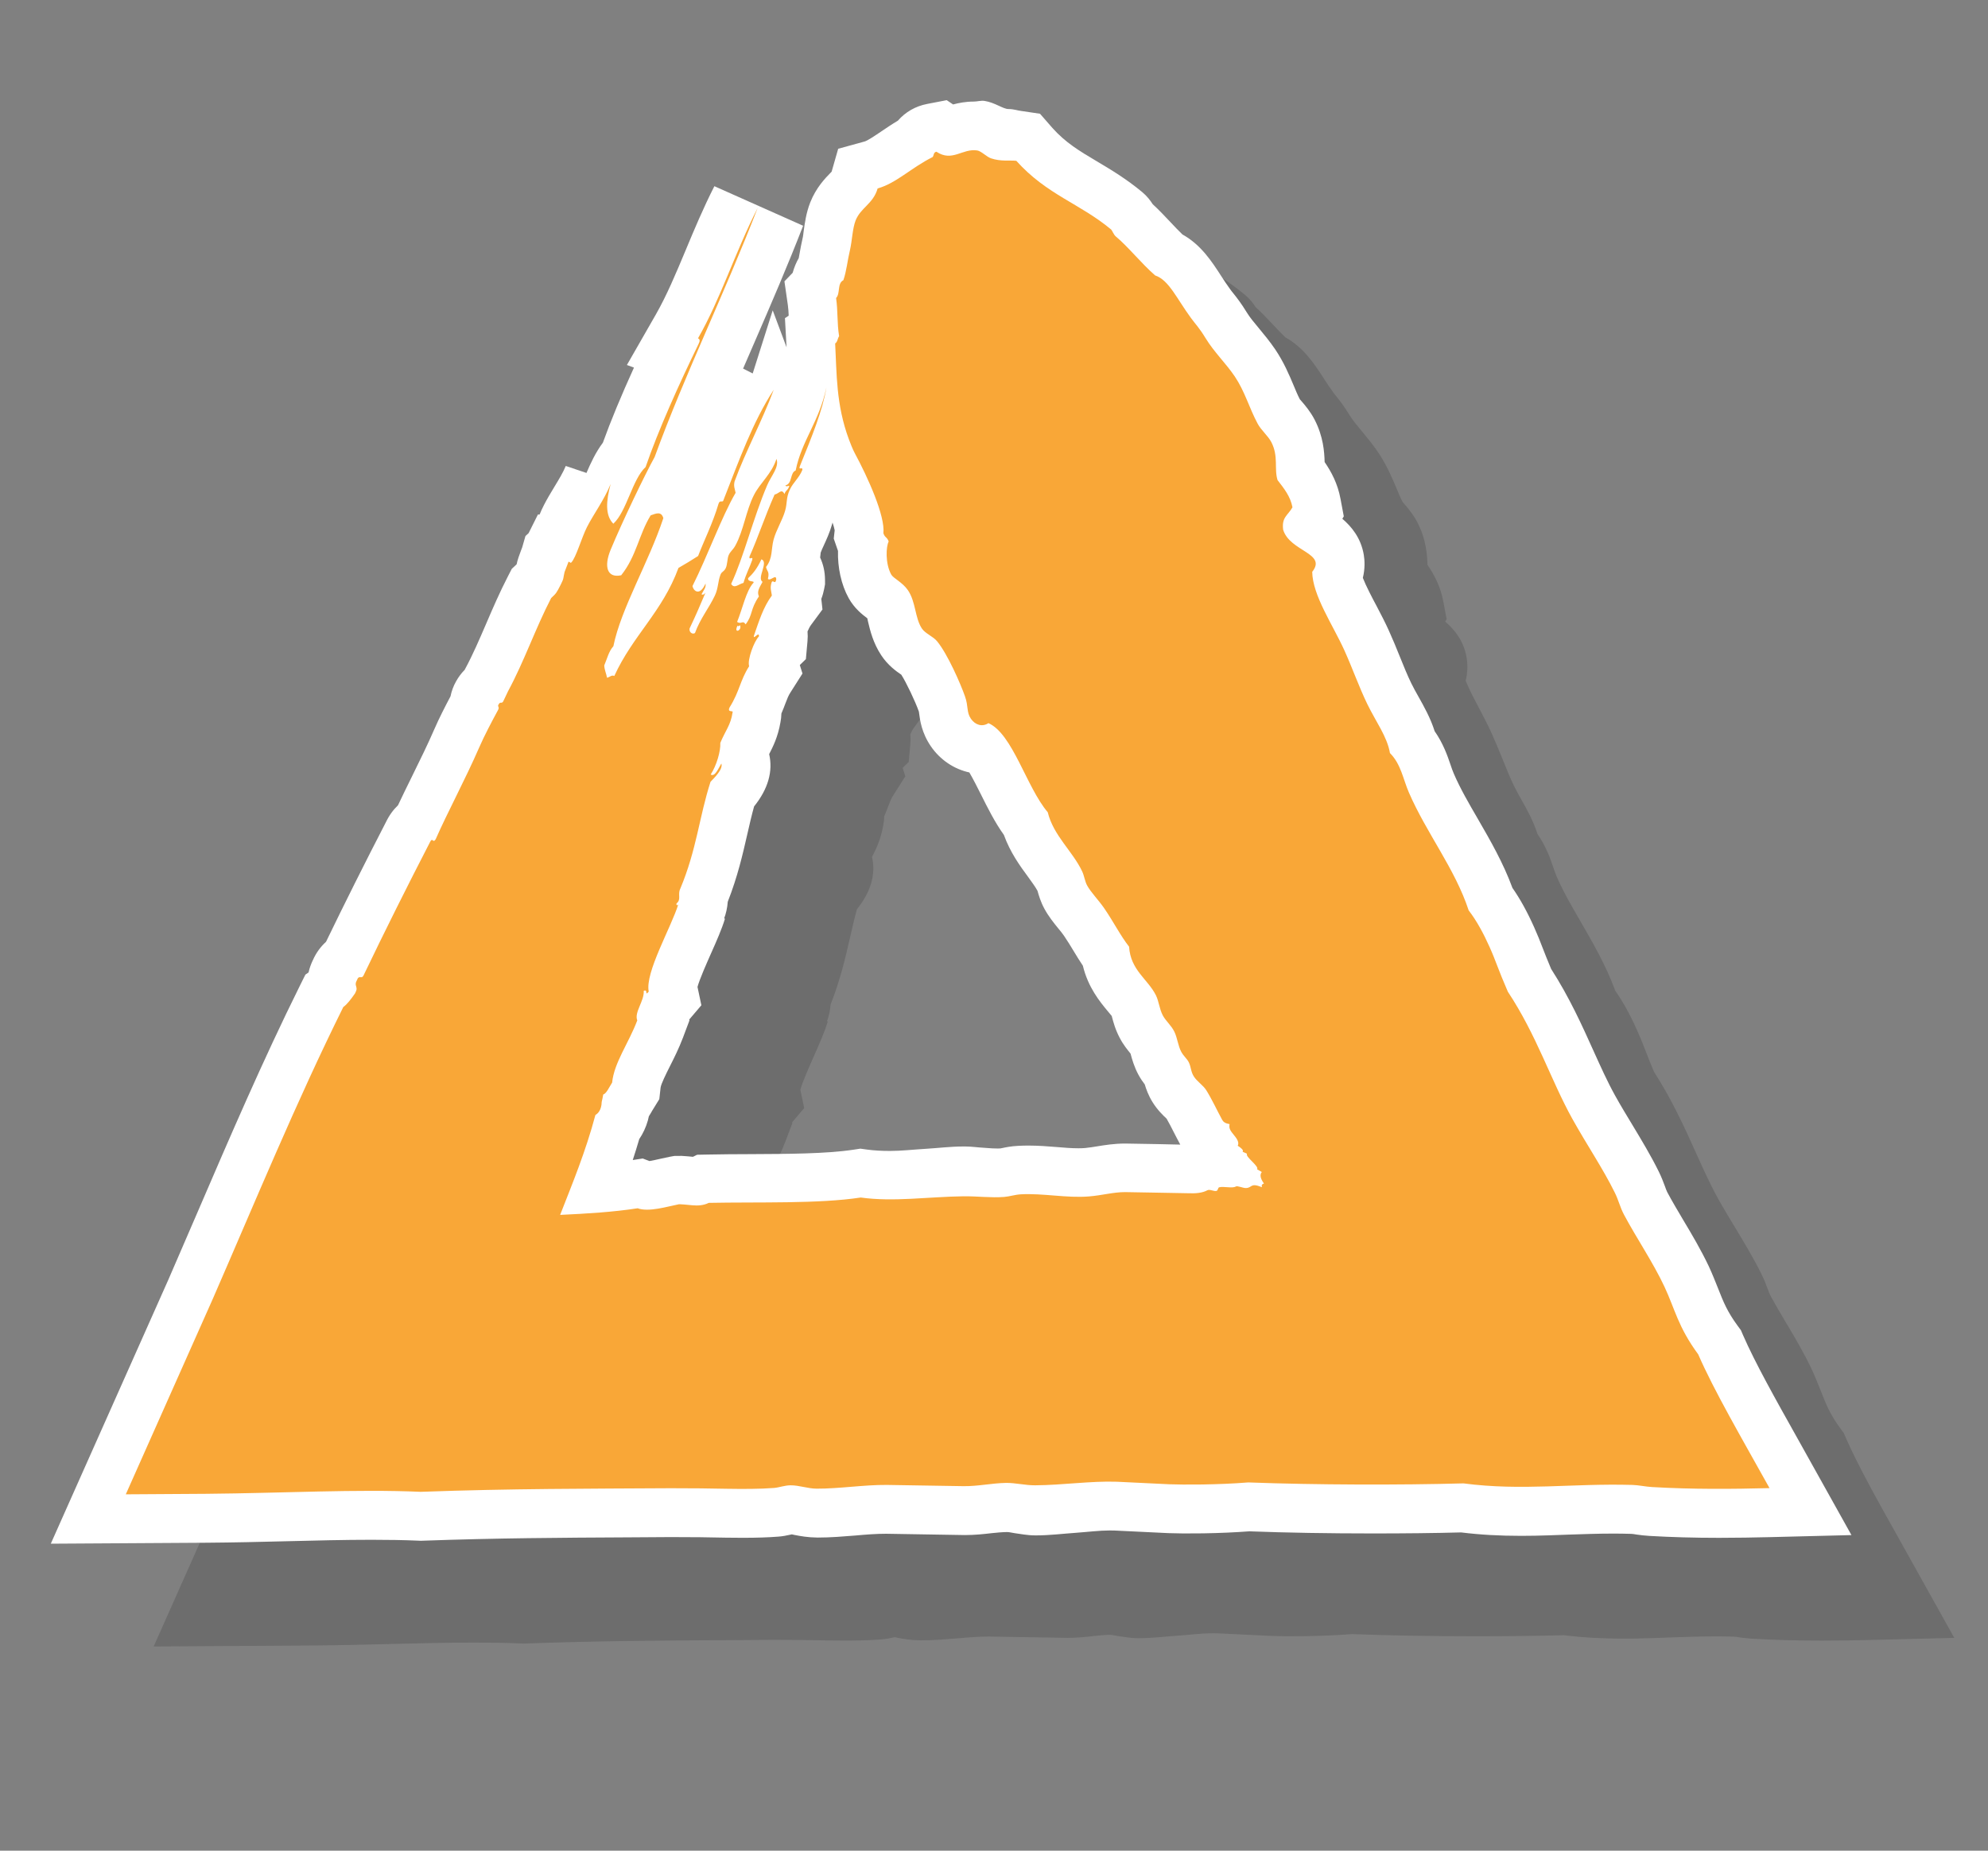 <svg xmlns="http://www.w3.org/2000/svg" xmlns:xlink="http://www.w3.org/1999/xlink" id="Layer_1" width="58" height="54" x="0" y="0" enable-background="new 0 0 58 54" version="1.1" viewBox="0 0 58 54" xml:space="preserve"><rect x="0" y="0" width="58" height="54" fill="#808080" stroke="none"/><g id="Pressed_states"><g id="DrawingsShapesStrokesTaped"><g><g opacity=".25"><g><path fill="#333" d="M7.913,40.337c0.28-0.642,0.563-1.298,0.846-1.957c0.942-2.188,1.916-4.454,2.99-6.618l0.161-0.324 l0.092-0.063c0.03-0.136,0.077-0.258,0.128-0.363c0.092-0.208,0.223-0.388,0.382-0.532c0.55-1.136,1.137-2.309,1.748-3.492 c0.1-0.208,0.221-0.367,0.351-0.49c0.122-0.261,0.259-0.537,0.399-0.823c0.233-0.474,0.474-0.963,0.666-1.407 c0.137-0.314,0.302-0.637,0.468-0.951c0.03-0.151,0.085-0.3,0.163-0.438c0.07-0.125,0.153-0.236,0.249-0.333l0.019-0.036 c0.222-0.412,0.411-0.852,0.611-1.316c0.192-0.448,0.392-0.911,0.635-1.382l0.11-0.214l0.142-0.133 c0.006-0.027,0.013-0.058,0.021-0.091c0.008-0.034,0.052-0.173,0.109-0.319l0.032-0.083l0.095-0.331l0.093-0.086l0.27-0.541 l0.05-0.001c0.038-0.094,0.08-0.186,0.126-0.275c0.09-0.176,0.196-0.354,0.308-0.538c0.129-0.212,0.251-0.413,0.329-0.604 L20.11,16.8c0.125-0.291,0.268-0.601,0.479-0.883c0.229-0.635,0.533-1.368,0.907-2.191L21.29,13.65l0.844-1.473 c0.321-0.562,0.588-1.201,0.871-1.878c0.251-0.602,0.511-1.224,0.837-1.866l2.589,1.154c-0.451,1.166-0.941,2.298-1.415,3.392 c-0.114,0.262-0.226,0.52-0.336,0.776l0.28,0.142l0.584-1.842l0.404,1.079c-0.001-0.013-0.047-0.851-0.047-0.851l0.109-0.072 c-0.004-0.102-0.009-0.205-0.025-0.314l-0.099-0.688l0.24-0.249c0.046-0.164,0.106-0.306,0.177-0.428 c0.008-0.042,0.017-0.087,0.024-0.131c0.025-0.143,0.052-0.287,0.086-0.434c0.017-0.066,0.024-0.143,0.034-0.219 c0.033-0.242,0.074-0.543,0.192-0.842c0.172-0.434,0.438-0.707,0.598-0.87c0.009-0.01,0.018-0.019,0.026-0.027l0.191-0.668 l0.77-0.212c0.089-0.024,0.304-0.171,0.477-0.287c0.144-0.098,0.309-0.21,0.495-0.321c0.218-0.251,0.513-0.423,0.854-0.488 l0.57-0.11l0.187,0.125c0.162-0.044,0.366-0.084,0.603-0.084c0.104,0,0.208-0.035,0.315-0.019 c0.307,0.048,0.539,0.237,0.697,0.237h0.002c0.156,0,0.271,0.046,0.377,0.057l0.541,0.08l0.363,0.416 c0.381,0.426,0.786,0.671,1.3,0.975c0.403,0.239,0.86,0.513,1.32,0.896c0.146,0.122,0.241,0.252,0.304,0.351 c0.188,0.172,0.355,0.352,0.521,0.527c0.117,0.123,0.236,0.252,0.348,0.358c0.54,0.299,0.857,0.79,1.121,1.198 c0.082,0.126,0.169,0.262,0.271,0.4c0.031,0.045,0.062,0.082,0.092,0.119c0.1,0.125,0.223,0.28,0.396,0.562 c0.086,0.141,0.208,0.287,0.349,0.456c0.148,0.179,0.316,0.381,0.477,0.617c0.253,0.377,0.404,0.735,0.537,1.051 c0.056,0.134,0.111,0.271,0.181,0.405c0.017,0.02,0.032,0.038,0.05,0.057c0.102,0.118,0.256,0.298,0.381,0.537 c0.256,0.496,0.285,0.944,0.293,1.238c0.191,0.279,0.381,0.626,0.463,1.073l0.096,0.511l-0.042,0.072 c0.265,0.225,0.544,0.559,0.626,1.055c0.025,0.154,0.04,0.392-0.028,0.669c0.091,0.234,0.271,0.579,0.394,0.808 c0.13,0.248,0.259,0.494,0.365,0.731c0.114,0.251,0.219,0.507,0.321,0.761c0.113,0.28,0.22,0.545,0.334,0.778 c0.063,0.131,0.136,0.257,0.204,0.38c0.168,0.299,0.354,0.629,0.477,1.016c0.252,0.361,0.377,0.724,0.465,0.985 c0.029,0.085,0.057,0.17,0.094,0.254c0.189,0.438,0.439,0.868,0.704,1.324c0.36,0.625,0.733,1.268,1.006,2.009 c0.224,0.32,0.433,0.699,0.634,1.148c0.1,0.223,0.171,0.402,0.252,0.613c0.062,0.162,0.135,0.346,0.243,0.602 c0.532,0.828,0.903,1.65,1.231,2.379c0.213,0.471,0.412,0.914,0.633,1.312c0.164,0.296,0.337,0.581,0.505,0.858 c0.264,0.438,0.537,0.89,0.769,1.359c0.076,0.154,0.133,0.301,0.186,0.444c0.02,0.053,0.035,0.106,0.064,0.162 c0.141,0.265,0.299,0.528,0.457,0.797c0.262,0.437,0.528,0.888,0.756,1.368c0.104,0.226,0.188,0.438,0.271,0.646 c0.154,0.392,0.266,0.674,0.57,1.088l0.095,0.129l0.063,0.146c0.349,0.8,0.943,1.861,1.574,2.986l1.588,2.846l-2.348,0.059 c-0.491,0.012-0.996,0.021-1.514,0.021c-0.732,0-1.396-0.019-2.03-0.056c-0.138-0.008-0.265-0.023-0.388-0.041 c-0.049-0.008-0.096-0.018-0.146-0.019c-0.177-0.005-0.349-0.008-0.517-0.008c-0.465,0-0.9,0.017-1.331,0.031l-0.548,0.02 c-0.269,0.009-0.536,0.015-0.81,0.015c-0.646,0-1.207-0.032-1.755-0.1c-0.786,0.021-1.674,0.03-2.576,0.03 c-1.279,0-2.523-0.021-3.605-0.062c-0.42,0.031-0.861,0.051-1.344,0.059l-0.58,0.003l-0.428-0.009l-1.578-0.076 c-0.035-0.001-0.091-0.002-0.146-0.002c-0.302,0-0.632,0.043-0.981,0.068c-0.379,0.026-0.771,0.076-1.179,0.076l0,0 c-0.248,0-0.452-0.046-0.614-0.066c-0.076-0.01-0.148-0.032-0.222-0.032c-0.147,0.003-0.293,0.017-0.438,0.032 c-0.231,0.027-0.494,0.056-0.787,0.056l-2.297-0.038c-0.291,0-0.584,0.023-0.894,0.051c-0.354,0.028-0.721,0.06-1.106,0.06 c-0.29-0.003-0.508-0.044-0.667-0.075c-0.028-0.005-0.057-0.012-0.085-0.018l-0.007,0.002 c-0.137,0.031-0.269,0.056-0.391,0.064c-0.293,0.023-0.621,0.034-1.032,0.034c-0.161,0-0.327-0.002-0.495-0.004l-0.758-0.013 l-0.857-0.004l-1.226,0.008c-1.967,0.01-3.824,0.02-6.007,0.098l-0.056,0.002l-0.057-0.003 c-0.44-0.019-0.899-0.026-1.373-0.026c-0.801,0-1.642,0.021-2.504,0.043c-0.756,0.019-1.528,0.037-2.306,0.043l-4.55,0.028 L7.913,40.337z M21.947,36.878c0.096-0.015,0.237-0.048,0.323-0.067c0.099-0.021,0.19-0.043,0.271-0.058l0.131-0.024 l0.213-0.002l0.182,0.013l0.15,0.014l0.122-0.06l0.31-0.006c0.392-0.008,0.81-0.011,1.235-0.012 c1.093-0.005,2.222-0.009,3.013-0.129l0.204-0.031l0.204,0.028c0.192,0.026,0.41,0.039,0.665,0.039 c0.325,0,0.67-0.04,1.035-0.062c0.36-0.021,0.724-0.068,1.086-0.068h0.074c0.178,0,0.351,0.027,0.521,0.036 c0.119,0.006,0.234,0.021,0.354,0.021c0.049,0,0.1,0.005,0.148-0.001l0.041-0.008c0.108-0.023,0.272-0.057,0.465-0.066 c0.104-0.006,0.203-0.009,0.303-0.009c0.3,0,0.579,0.022,0.85,0.044c0.207,0.018,0.414,0.035,0.62,0.035 c0.063,0,0.127-0.002,0.188-0.007c0.13-0.013,0.246-0.031,0.357-0.05c0.23-0.037,0.493-0.08,0.811-0.081l0.941,0.016 l0.672,0.015l-0.025-0.047c-0.055-0.1-0.107-0.205-0.163-0.312c-0.067-0.135-0.138-0.271-0.211-0.398 c-0.101-0.095-0.267-0.252-0.408-0.479c-0.124-0.199-0.19-0.387-0.229-0.52c-0.059-0.076-0.123-0.17-0.185-0.283 c-0.125-0.232-0.187-0.455-0.226-0.602c-0.002-0.006-0.002-0.01-0.004-0.015c-0.082-0.101-0.205-0.248-0.312-0.451 c-0.132-0.248-0.191-0.472-0.23-0.62l-0.006-0.025c-0.028-0.037-0.08-0.1-0.121-0.146c-0.224-0.27-0.569-0.686-0.722-1.322 c-0.097-0.145-0.184-0.287-0.269-0.428c-0.088-0.145-0.178-0.295-0.283-0.448c-0.05-0.073-0.107-0.142-0.162-0.208 c-0.134-0.164-0.286-0.352-0.41-0.58c-0.109-0.203-0.162-0.389-0.197-0.512l-0.004-0.012c-0.061-0.112-0.164-0.254-0.272-0.402 c-0.237-0.322-0.521-0.711-0.707-1.226c-0.265-0.37-0.472-0.785-0.673-1.188c-0.092-0.182-0.223-0.442-0.336-0.635 c-0.445-0.097-0.85-0.366-1.121-0.762s-0.319-0.774-0.342-0.957l-0.008-0.056c-0.113-0.313-0.367-0.846-0.514-1.077 c-0.156-0.106-0.394-0.277-0.586-0.568c-0.238-0.361-0.323-0.72-0.385-0.981c-0.008-0.032-0.014-0.064-0.021-0.097 c-0.146-0.109-0.377-0.288-0.545-0.591c-0.218-0.394-0.323-0.898-0.31-1.375c-0.007-0.02-0.124-0.359-0.124-0.359l0.027-0.243 c-0.01-0.053-0.03-0.13-0.062-0.226c-0.006,0.021-0.012,0.041-0.018,0.063c-0.067,0.234-0.161,0.437-0.235,0.599 c-0.034,0.074-0.082,0.177-0.093,0.215c-0.001,0.012-0.013,0.118-0.016,0.145c0.09,0.192,0.14,0.409,0.142,0.64l0.001,0.139 l-0.026,0.137c-0.02,0.102-0.047,0.198-0.083,0.29l0.034,0.308l-0.331,0.448c-0.037,0.049-0.071,0.115-0.105,0.193 c0.008,0.094,0.008,0.188-0.001,0.285l-0.047,0.523l-0.177,0.173l0.078,0.247l-0.356,0.56 c-0.053,0.083-0.082,0.156-0.143,0.315c-0.032,0.086-0.069,0.183-0.116,0.291c-0.002,0.09-0.012,0.179-0.03,0.268 c-0.073,0.42-0.218,0.705-0.327,0.918c0.115,0.506-0.032,1.018-0.44,1.526c-0.073,0.264-0.135,0.534-0.199,0.816 c-0.133,0.581-0.281,1.233-0.569,1.964c-0.014,0.185-0.052,0.347-0.105,0.487l0.023,0.009c-0.094,0.31-0.245,0.649-0.406,1.012 c-0.119,0.269-0.332,0.746-0.395,0.979l0.113,0.535l-0.356,0.418l0.009,0.022l-0.193,0.513 c-0.119,0.313-0.26,0.593-0.384,0.839c-0.101,0.201-0.254,0.506-0.266,0.613l-0.037,0.334l-0.21,0.341 c-0.025,0.045-0.057,0.101-0.095,0.159c-0.009,0.043-0.019,0.085-0.03,0.126c-0.056,0.196-0.141,0.379-0.251,0.541 c-0.061,0.21-0.124,0.411-0.189,0.61l0.291-0.045L21.947,36.878z"/></g></g><g><path fill="#FFF" d="M4.913,37.337c0.28-0.642,0.563-1.298,0.846-1.957c0.942-2.188,1.916-4.454,2.99-6.618l0.161-0.324 l0.092-0.063c0.03-0.136,0.077-0.258,0.128-0.363c0.092-0.208,0.223-0.388,0.382-0.532c0.55-1.136,1.137-2.309,1.748-3.492 c0.1-0.208,0.221-0.367,0.351-0.49c0.122-0.261,0.259-0.537,0.399-0.823c0.233-0.474,0.474-0.963,0.666-1.407 c0.137-0.314,0.302-0.637,0.468-0.951c0.03-0.151,0.085-0.3,0.163-0.438c0.07-0.125,0.153-0.236,0.249-0.333l0.019-0.036 c0.222-0.412,0.411-0.852,0.611-1.316c0.192-0.448,0.392-0.911,0.635-1.382l0.11-0.214l0.142-0.133 c0.006-0.027,0.013-0.058,0.021-0.091c0.008-0.034,0.052-0.173,0.109-0.319l0.032-0.083l0.095-0.331l0.093-0.086l0.27-0.541 l0.05-0.001c0.038-0.094,0.08-0.186,0.126-0.275c0.09-0.176,0.196-0.354,0.308-0.538c0.129-0.212,0.251-0.413,0.329-0.604 L17.11,13.8c0.125-0.291,0.268-0.601,0.479-0.883c0.229-0.635,0.533-1.368,0.907-2.191L18.29,10.65l0.844-1.473 c0.321-0.562,0.588-1.201,0.871-1.878c0.251-0.602,0.511-1.224,0.837-1.866l2.589,1.154c-0.451,1.166-0.941,2.298-1.415,3.392 c-0.114,0.262-0.226,0.52-0.336,0.776l0.28,0.142l0.584-1.842l0.404,1.079c-0.001-0.013-0.047-0.851-0.047-0.851l0.109-0.072 c-0.004-0.102-0.009-0.205-0.025-0.314l-0.099-0.688l0.24-0.249c0.046-0.164,0.106-0.306,0.177-0.428 c0.008-0.042,0.017-0.087,0.024-0.131c0.025-0.143,0.052-0.287,0.086-0.434c0.017-0.066,0.024-0.143,0.034-0.219 c0.033-0.242,0.074-0.543,0.192-0.842c0.172-0.434,0.438-0.707,0.598-0.87c0.009-0.01,0.018-0.019,0.026-0.027l0.191-0.668 l0.77-0.212c0.089-0.024,0.304-0.171,0.477-0.287c0.144-0.098,0.309-0.21,0.495-0.321c0.218-0.251,0.513-0.423,0.854-0.488 l0.57-0.11l0.187,0.125c0.162-0.044,0.366-0.084,0.602-0.084c0.104,0,0.208-0.035,0.316-0.019 c0.306,0.048,0.539,0.237,0.697,0.237h0.002c0.156,0,0.271,0.046,0.377,0.057l0.541,0.08l0.363,0.416 c0.381,0.426,0.786,0.671,1.3,0.975c0.403,0.239,0.86,0.513,1.32,0.896c0.146,0.122,0.241,0.252,0.304,0.351 c0.188,0.172,0.355,0.352,0.521,0.527c0.117,0.123,0.236,0.252,0.348,0.358c0.54,0.299,0.857,0.79,1.121,1.198 c0.082,0.126,0.169,0.262,0.271,0.4c0.031,0.045,0.062,0.082,0.092,0.119c0.1,0.125,0.223,0.28,0.396,0.562 c0.086,0.141,0.208,0.287,0.349,0.456c0.148,0.179,0.316,0.381,0.477,0.617c0.253,0.377,0.404,0.735,0.537,1.051 c0.056,0.134,0.111,0.271,0.181,0.405c0.017,0.02,0.032,0.038,0.05,0.057c0.102,0.118,0.256,0.298,0.381,0.537 c0.256,0.496,0.285,0.944,0.293,1.238c0.191,0.279,0.381,0.626,0.463,1.073l0.096,0.511l-0.042,0.072 c0.265,0.225,0.544,0.559,0.626,1.055c0.025,0.154,0.04,0.392-0.028,0.669c0.091,0.234,0.271,0.579,0.394,0.808 c0.13,0.248,0.259,0.494,0.365,0.731c0.114,0.251,0.219,0.507,0.321,0.761c0.113,0.28,0.22,0.545,0.334,0.778 c0.063,0.131,0.136,0.257,0.204,0.38c0.168,0.299,0.354,0.629,0.477,1.016c0.252,0.361,0.377,0.724,0.465,0.985 c0.029,0.085,0.057,0.17,0.094,0.254c0.189,0.438,0.439,0.868,0.704,1.324c0.36,0.624,0.733,1.268,1.006,2.009 c0.224,0.321,0.433,0.699,0.634,1.149c0.1,0.222,0.171,0.402,0.252,0.613c0.062,0.162,0.135,0.346,0.243,0.602 c0.532,0.828,0.903,1.65,1.231,2.379c0.213,0.471,0.412,0.914,0.633,1.312c0.164,0.296,0.337,0.581,0.505,0.858 c0.264,0.438,0.537,0.89,0.769,1.359c0.076,0.154,0.133,0.301,0.186,0.444c0.02,0.053,0.035,0.106,0.064,0.162 c0.141,0.265,0.299,0.528,0.457,0.797c0.262,0.437,0.528,0.888,0.756,1.368c0.104,0.226,0.188,0.438,0.271,0.646 c0.154,0.392,0.266,0.674,0.57,1.088l0.095,0.129l0.063,0.146c0.349,0.8,0.943,1.861,1.574,2.986l1.588,2.846l-2.348,0.059 c-0.491,0.012-0.996,0.021-1.514,0.021c-0.732,0-1.396-0.019-2.03-0.056c-0.138-0.008-0.265-0.023-0.388-0.041 c-0.049-0.008-0.096-0.018-0.146-0.019c-0.177-0.005-0.349-0.008-0.517-0.008c-0.465,0-0.9,0.017-1.331,0.031l-0.548,0.02 c-0.269,0.009-0.536,0.015-0.81,0.015c-0.646,0-1.207-0.032-1.755-0.1c-0.786,0.021-1.674,0.03-2.576,0.03 c-1.279,0-2.523-0.021-3.604-0.062c-0.421,0.031-0.862,0.051-1.345,0.059l-0.58,0.003l-0.428-0.009l-1.578-0.076 c-0.035-0.001-0.091-0.002-0.146-0.002c-0.302,0-0.632,0.043-0.981,0.068c-0.379,0.026-0.771,0.076-1.179,0.076l0,0 c-0.248,0-0.452-0.046-0.614-0.066c-0.076-0.01-0.148-0.032-0.222-0.032c-0.147,0.003-0.293,0.017-0.438,0.032 c-0.232,0.027-0.495,0.056-0.788,0.056l-2.297-0.038c-0.291,0-0.584,0.023-0.894,0.051c-0.354,0.028-0.721,0.06-1.106,0.06 c-0.29-0.003-0.508-0.044-0.667-0.075c-0.028-0.005-0.057-0.012-0.085-0.018l-0.007,0.002c-0.137,0.031-0.269,0.056-0.391,0.064 c-0.293,0.023-0.621,0.034-1.032,0.034c-0.161,0-0.327-0.002-0.495-0.004l-0.758-0.013l-0.857-0.004l-1.226,0.008 c-1.967,0.01-3.824,0.02-6.007,0.098l-0.056,0.002l-0.057-0.003c-0.44-0.019-0.899-0.026-1.373-0.026 c-0.801,0-1.642,0.021-2.504,0.043c-0.756,0.019-1.528,0.037-2.306,0.043l-4.55,0.028L4.913,37.337z M18.947,33.878 c0.096-0.015,0.237-0.048,0.323-0.067c0.099-0.021,0.19-0.043,0.271-0.058l0.131-0.024l0.213-0.002l0.182,0.013l0.15,0.014 l0.122-0.06l0.31-0.006c0.392-0.008,0.81-0.011,1.235-0.012c1.093-0.005,2.222-0.009,3.013-0.129l0.204-0.031l0.204,0.028 c0.192,0.026,0.41,0.039,0.665,0.039c0.325,0,0.67-0.04,1.035-0.062c0.36-0.021,0.724-0.068,1.086-0.068h0.074 c0.178,0,0.35,0.027,0.52,0.036c0.119,0.006,0.235,0.021,0.354,0.021c0.049,0,0.1,0.005,0.149-0.001l0.041-0.008 c0.108-0.023,0.272-0.057,0.464-0.066c0.104-0.006,0.203-0.009,0.303-0.009c0.3,0,0.579,0.022,0.85,0.044 c0.207,0.018,0.414,0.035,0.62,0.035c0.063,0,0.127-0.002,0.188-0.007c0.13-0.013,0.246-0.031,0.357-0.05 c0.23-0.037,0.493-0.08,0.811-0.081l0.941,0.016l0.672,0.015l-0.025-0.047c-0.055-0.1-0.107-0.205-0.163-0.312 c-0.067-0.135-0.138-0.271-0.211-0.398c-0.101-0.095-0.267-0.252-0.408-0.479c-0.124-0.199-0.19-0.387-0.229-0.52 c-0.059-0.076-0.123-0.17-0.185-0.283c-0.125-0.232-0.187-0.455-0.226-0.602c-0.002-0.006-0.002-0.01-0.004-0.015 c-0.082-0.101-0.205-0.248-0.312-0.451c-0.132-0.248-0.191-0.472-0.23-0.62l-0.006-0.025c-0.028-0.037-0.08-0.1-0.121-0.146 c-0.224-0.27-0.569-0.686-0.722-1.322c-0.097-0.145-0.184-0.287-0.269-0.428c-0.088-0.145-0.178-0.295-0.283-0.448 c-0.05-0.073-0.107-0.142-0.162-0.208c-0.134-0.165-0.286-0.352-0.41-0.581c-0.109-0.202-0.162-0.388-0.197-0.511l-0.004-0.012 c-0.061-0.112-0.164-0.253-0.272-0.402c-0.237-0.322-0.521-0.711-0.707-1.226c-0.265-0.37-0.472-0.785-0.673-1.188 c-0.091-0.182-0.222-0.442-0.335-0.635c-0.446-0.097-0.85-0.366-1.122-0.762s-0.319-0.774-0.342-0.957l-0.008-0.056 c-0.112-0.313-0.366-0.846-0.513-1.077c-0.156-0.106-0.394-0.277-0.586-0.568c-0.238-0.361-0.323-0.72-0.385-0.981 c-0.008-0.032-0.014-0.064-0.021-0.097c-0.146-0.109-0.377-0.288-0.545-0.591c-0.218-0.394-0.323-0.898-0.31-1.375 c-0.007-0.02-0.124-0.359-0.124-0.359l0.027-0.243c-0.01-0.053-0.03-0.13-0.062-0.226c-0.006,0.021-0.012,0.041-0.018,0.063 c-0.067,0.234-0.161,0.437-0.235,0.599c-0.034,0.074-0.082,0.177-0.093,0.215c-0.001,0.012-0.013,0.118-0.016,0.145 c0.09,0.192,0.14,0.409,0.142,0.64l0.001,0.139l-0.026,0.137c-0.02,0.102-0.047,0.198-0.083,0.29l0.034,0.308l-0.331,0.448 c-0.037,0.049-0.071,0.115-0.105,0.193c0.008,0.094,0.008,0.188-0.001,0.285l-0.047,0.523l-0.177,0.173l0.078,0.247l-0.356,0.56 c-0.053,0.083-0.082,0.156-0.143,0.315c-0.032,0.086-0.069,0.183-0.116,0.291c-0.002,0.09-0.012,0.179-0.03,0.268 c-0.073,0.42-0.218,0.705-0.327,0.918c0.115,0.506-0.032,1.018-0.44,1.526c-0.073,0.264-0.135,0.534-0.199,0.816 c-0.133,0.581-0.281,1.233-0.569,1.965c-0.014,0.184-0.052,0.346-0.105,0.487l0.023,0.009c-0.094,0.309-0.245,0.649-0.406,1.011 c-0.119,0.269-0.332,0.746-0.395,0.979l0.113,0.535l-0.356,0.418l0.009,0.022l-0.193,0.513c-0.119,0.313-0.26,0.593-0.384,0.839 c-0.101,0.201-0.254,0.506-0.266,0.613l-0.037,0.334l-0.21,0.341c-0.025,0.045-0.057,0.101-0.095,0.159 c-0.009,0.043-0.019,0.085-0.03,0.126c-0.056,0.196-0.141,0.379-0.251,0.541c-0.061,0.21-0.124,0.411-0.189,0.61l0.291-0.045 L18.947,33.878z"/></g><path fill="#F9A737" d="M37.091,12.9c-0.099-0.188-0.299-0.347-0.403-0.545c-0.246-0.462-0.367-0.928-0.662-1.369 c-0.262-0.388-0.601-0.706-0.854-1.12c-0.188-0.308-0.282-0.392-0.426-0.588c-0.42-0.574-0.644-1.108-1.044-1.241 c-0.4-0.346-0.79-0.841-1.15-1.139c-0.057-0.047-0.111-0.182-0.133-0.2c-0.912-0.762-1.878-1.013-2.768-2.006 c-0.2-0.021-0.45,0.025-0.737-0.072c-0.129-0.043-0.286-0.212-0.403-0.23c-0.436-0.067-0.726,0.347-1.191,0.037 c-0.091,0.018-0.069,0.107-0.111,0.156c-0.631,0.316-1.065,0.767-1.604,0.915c-0.128,0.449-0.493,0.559-0.642,0.933 c-0.092,0.231-0.102,0.597-0.165,0.865C24.724,7.604,24.7,7.9,24.606,8.175c-0.189,0.098-0.082,0.385-0.213,0.521 c0.056,0.389,0.025,0.722,0.088,1.114c-0.047,0.065-0.042,0.164-0.115,0.212c0.047,0.869,0.022,1.783,0.403,2.805 c0.034,0.092,0.11,0.287,0.168,0.394c0.381,0.706,0.892,1.834,0.836,2.338c0.047,0.139,0.107,0.104,0.154,0.242 c-0.077,0.144-0.104,0.64,0.075,0.964c0.062,0.111,0.326,0.223,0.485,0.454c0.236,0.345,0.202,0.807,0.409,1.12 c0.095,0.145,0.325,0.229,0.441,0.369c0.305,0.368,0.686,1.238,0.817,1.612c0.104,0.294,0.039,0.459,0.173,0.653 c0.121,0.176,0.326,0.248,0.511,0.127c0.708,0.314,1.109,1.871,1.73,2.6c0.168,0.688,0.728,1.136,1.007,1.732 c0.056,0.119,0.077,0.286,0.142,0.405c0.107,0.197,0.329,0.42,0.495,0.66c0.283,0.411,0.474,0.801,0.729,1.126 c0.043,0.689,0.547,0.945,0.783,1.418c0.088,0.178,0.099,0.393,0.201,0.588c0.088,0.165,0.245,0.287,0.336,0.473 c0.09,0.184,0.108,0.414,0.202,0.588c0.069,0.129,0.173,0.205,0.224,0.314c0.066,0.145,0.054,0.264,0.143,0.405 c0.094,0.149,0.271,0.255,0.365,0.405c0.168,0.271,0.316,0.594,0.464,0.865c0.032,0.055,0.082,0.098,0.214,0.122 c-0.031,0.132,0.041,0.21,0.122,0.312c0.079,0.096,0.17,0.217,0.116,0.318c0.102,0.067,0.181,0.131,0.141,0.174 c0.034,0.021,0.124,0.045,0.128,0.066c-0.048,0.088,0.364,0.36,0.296,0.449c0.053,0.027,0.1,0.055,0.137,0.078 c-0.061,0.076-0.049,0.179,0.063,0.336c-0.058,0.015-0.077,0.05-0.058,0.107c-0.348-0.142-0.278,0.021-0.469,0.024 c-0.086,0.003-0.248-0.075-0.295-0.044c-0.1,0.061-0.365-0.014-0.486,0.023c-0.036,0.012-0.034,0.093-0.074,0.104 c-0.075,0.024-0.201-0.058-0.271-0.017c-0.146,0.08-0.349,0.094-0.537,0.086L33.741,34.8l-0.916-0.016 c-0.354,0.001-0.655,0.093-1.052,0.126c-0.655,0.054-1.338-0.098-1.996-0.061c-0.166,0.01-0.326,0.064-0.479,0.076 c-0.395,0.03-0.771-0.023-1.188-0.019c-1.019,0.013-2.041,0.17-2.999,0.036c-1.224,0.188-3.009,0.127-4.432,0.156 c-0.159,0.077-0.315,0.084-0.473,0.071l-0.237-0.022l-0.12-0.008c-0.018-0.002-0.028-0.002-0.043,0 c-0.323,0.062-0.879,0.237-1.202,0.117c-0.717,0.111-1.489,0.157-2.262,0.193c0.359-0.919,0.743-1.842,1.029-2.915 c0.089-0.054,0.137-0.134,0.161-0.222c0.013-0.045,0.02-0.092,0.021-0.137c-0.003-0.013,0.013-0.07,0.022-0.113l0.024-0.125 c0.095-0.029,0.175-0.217,0.26-0.349c0.058-0.584,0.485-1.155,0.733-1.813c-0.094-0.238,0.207-0.564,0.189-0.863 c0.139-0.061,0.017,0.175,0.146,0.021c-0.116-0.552,0.661-1.885,0.863-2.548c-0.021,0.044-0.07,0.032-0.051-0.025 c0.145-0.117,0.025-0.258,0.107-0.426c0.483-1.153,0.553-2.102,0.884-3.123c0.099-0.103,0.376-0.369,0.315-0.532 c-0.098,0.167-0.19,0.394-0.31,0.321c0.174-0.272,0.292-0.683,0.28-0.923c0.152-0.366,0.304-0.521,0.357-0.886 c0.037-0.078-0.166,0.018-0.086-0.15c0.296-0.475,0.301-0.779,0.57-1.201c-0.06-0.187,0.147-0.734,0.285-0.869 c0.016-0.171-0.173,0.117-0.146-0.021c0.149-0.427,0.272-0.832,0.524-1.173c-0.013-0.119-0.062-0.216-0.009-0.378 c0.039-0.108,0.104,0.082,0.137-0.09c-0.001-0.177-0.17,0.059-0.243-0.017c0.052-0.225-0.03-0.214-0.055-0.349 c0.2-0.254,0.145-0.516,0.22-0.796c0.077-0.288,0.257-0.565,0.336-0.841c0.069-0.237,0.022-0.373,0.14-0.623 c0.094-0.204,0.265-0.333,0.36-0.563c0.033-0.129-0.133,0.036-0.061-0.137c0.33-0.81,0.66-1.617,0.766-2.277 c-0.207,0.992-0.722,1.551-0.897,2.423c-0.171,0.066-0.09,0.387-0.3,0.434c0.042,0.084,0.172-0.077,0.081,0.095 c-0.036,0.055-0.076,0.063-0.107,0.159c-0.087-0.175-0.163-0.008-0.289,0.014c-0.298,0.675-0.472,1.229-0.733,1.812 c-0.017,0.123,0.112-0.039,0.081,0.095c-0.078,0.231-0.175,0.392-0.255,0.671c-0.139,0.031-0.269,0.184-0.36,0.029 c0.366-0.779,0.648-1.937,1.051-2.879c0.122-0.285,0.359-0.531,0.271-0.769c-0.141,0.441-0.475,0.697-0.656,1.053 c-0.235,0.461-0.301,1.038-0.546,1.482c-0.069,0.125-0.14,0.157-0.192,0.274c-0.042,0.092-0.036,0.282-0.088,0.383 c-0.056,0.109-0.114,0.091-0.152,0.189c-0.077,0.201-0.061,0.392-0.163,0.608c-0.171,0.363-0.431,0.677-0.58,1.092 c-0.08,0.053-0.18-0.032-0.157-0.134c0.223-0.471,0.253-0.555,0.464-1.044c-0.036,0.05-0.074,0.072-0.117,0.048 c0.076-0.146,0.133-0.185,0.118-0.314c-0.159,0.362-0.344,0.239-0.381,0.074c0.441-0.879,0.849-2.018,1.258-2.721 c-0.018-0.105-0.067-0.19-0.029-0.335c0.313-0.857,0.8-1.755,1.142-2.672c-0.615,0.943-1.004,2.044-1.478,3.248 c-0.045,0.034-0.1-0.034-0.137,0.09c-0.155,0.535-0.44,1.111-0.592,1.513c-0.19,0.122-0.381,0.239-0.573,0.348 c-0.467,1.277-1.333,1.972-1.872,3.153c-0.075-0.042-0.141,0.04-0.212,0.051c-0.021-0.124-0.076-0.226-0.081-0.36 c0.084-0.196,0.132-0.414,0.266-0.559c0.222-1.102,1.028-2.439,1.458-3.738c-0.061-0.209-0.213-0.136-0.37-0.081 c-0.346,0.563-0.413,1.189-0.86,1.748c-0.408,0.088-0.512-0.247-0.308-0.743c0.34-0.821,1.004-2.202,1.284-2.707 c0.897-2.454,2.042-4.773,3.006-7.269c-0.672,1.324-1.078,2.648-1.741,3.806c0.058,0.021,0.063,0.077,0.015,0.168 c-0.572,1.176-1.169,2.498-1.544,3.588c-0.386,0.353-0.551,1.297-0.941,1.653c-0.243-0.244-0.212-0.669-0.078-1.16 c-0.195,0.476-0.49,0.866-0.687,1.25c-0.161,0.314-0.326,0.91-0.464,1.044c-0.033,0.032-0.059-0.07-0.096,0.004 c0.064-0.129-0.091,0.242-0.098,0.271c-0.046,0.191-0.01,0.168-0.112,0.369c-0.133,0.261-0.135,0.254-0.279,0.391 c-0.465,0.898-0.779,1.831-1.258,2.719l-0.143,0.301c-0.058,0.079-0.075-0.019-0.137,0.091c-0.035,0.063,0.039,0.062-0.011,0.154 c-0.187,0.347-0.398,0.743-0.555,1.104c-0.392,0.903-0.943,1.929-1.263,2.664c-0.093,0.154-0.084-0.101-0.184,0.12 c-0.634,1.229-1.289,2.536-1.929,3.871c-0.056,0.098-0.132-0.035-0.184,0.121c-0.052,0.088-0.041,0.135-0.027,0.18 c0.006,0.023,0.014,0.046,0.014,0.072c0.002,0.023-0.004,0.055-0.044,0.137c-0.118,0.171-0.235,0.324-0.343,0.399 c-1.375,2.771-2.578,5.697-3.81,8.521l-2.536,5.698l2.347-0.015c2.218-0.019,4.389-0.14,6.256-0.058 c2.665-0.096,4.871-0.09,7.288-0.105l0.875,0.004l0.757,0.012c0.499,0.008,0.978,0.008,1.392-0.024 c0.144-0.012,0.313-0.077,0.48-0.077c0.251-0.001,0.505,0.096,0.756,0.098c0.679,0.002,1.374-0.114,2.051-0.109l2.234,0.036 c0.42,0.006,0.824-0.087,1.241-0.095c0.276-0.004,0.565,0.072,0.853,0.07c0.805-0.005,1.622-0.13,2.384-0.104l1.54,0.074 l0.389,0.008l0.565-0.002c0.45-0.008,0.897-0.024,1.339-0.06c1.984,0.074,4.428,0.079,6.28,0.028 c0.858,0.113,1.659,0.111,2.45,0.088c0.793-0.023,1.574-0.068,2.479-0.043c0.191,0.006,0.37,0.05,0.574,0.062 c1.193,0.069,2.345,0.059,3.426,0.031c-0.809-1.453-1.62-2.845-2.081-3.904c-0.59-0.802-0.675-1.313-0.985-1.974 c-0.332-0.709-0.812-1.411-1.179-2.099c-0.12-0.227-0.157-0.422-0.271-0.649c-0.346-0.702-0.817-1.394-1.24-2.155 c-0.625-1.127-1.034-2.428-1.879-3.705c-0.283-0.649-0.348-0.895-0.535-1.309c-0.171-0.383-0.374-0.761-0.607-1.062 c-0.402-1.221-1.221-2.237-1.742-3.434c-0.176-0.404-0.229-0.828-0.555-1.157c-0.08-0.477-0.414-0.921-0.658-1.424 c-0.242-0.497-0.434-1.048-0.672-1.574c-0.341-0.752-0.927-1.6-0.938-2.29c0.439-0.55-0.654-0.589-0.848-1.229 c-0.047-0.368,0.136-0.413,0.272-0.653c-0.06-0.32-0.247-0.551-0.435-0.794C37.168,13.68,37.307,13.317,37.091,12.9z M21.515,18.258c0.025,0.022,0.049,0.013,0.071-0.018C21.667,18.39,21.394,18.511,21.515,18.258z M21.505,18.146 c0.152-0.365,0.267-0.924,0.479-1.143c0.033-0.07-0.176-0.004-0.156-0.134c0.134-0.124,0.265-0.284,0.386-0.549 c0.223,0.08-0.145,0.548,0.034,0.657c-0.11,0.195-0.165,0.29-0.107,0.426c-0.261,0.383-0.171,0.535-0.388,0.815 C21.667,18.08,21.633,18.232,21.505,18.146z"/></g></g></g></svg>
